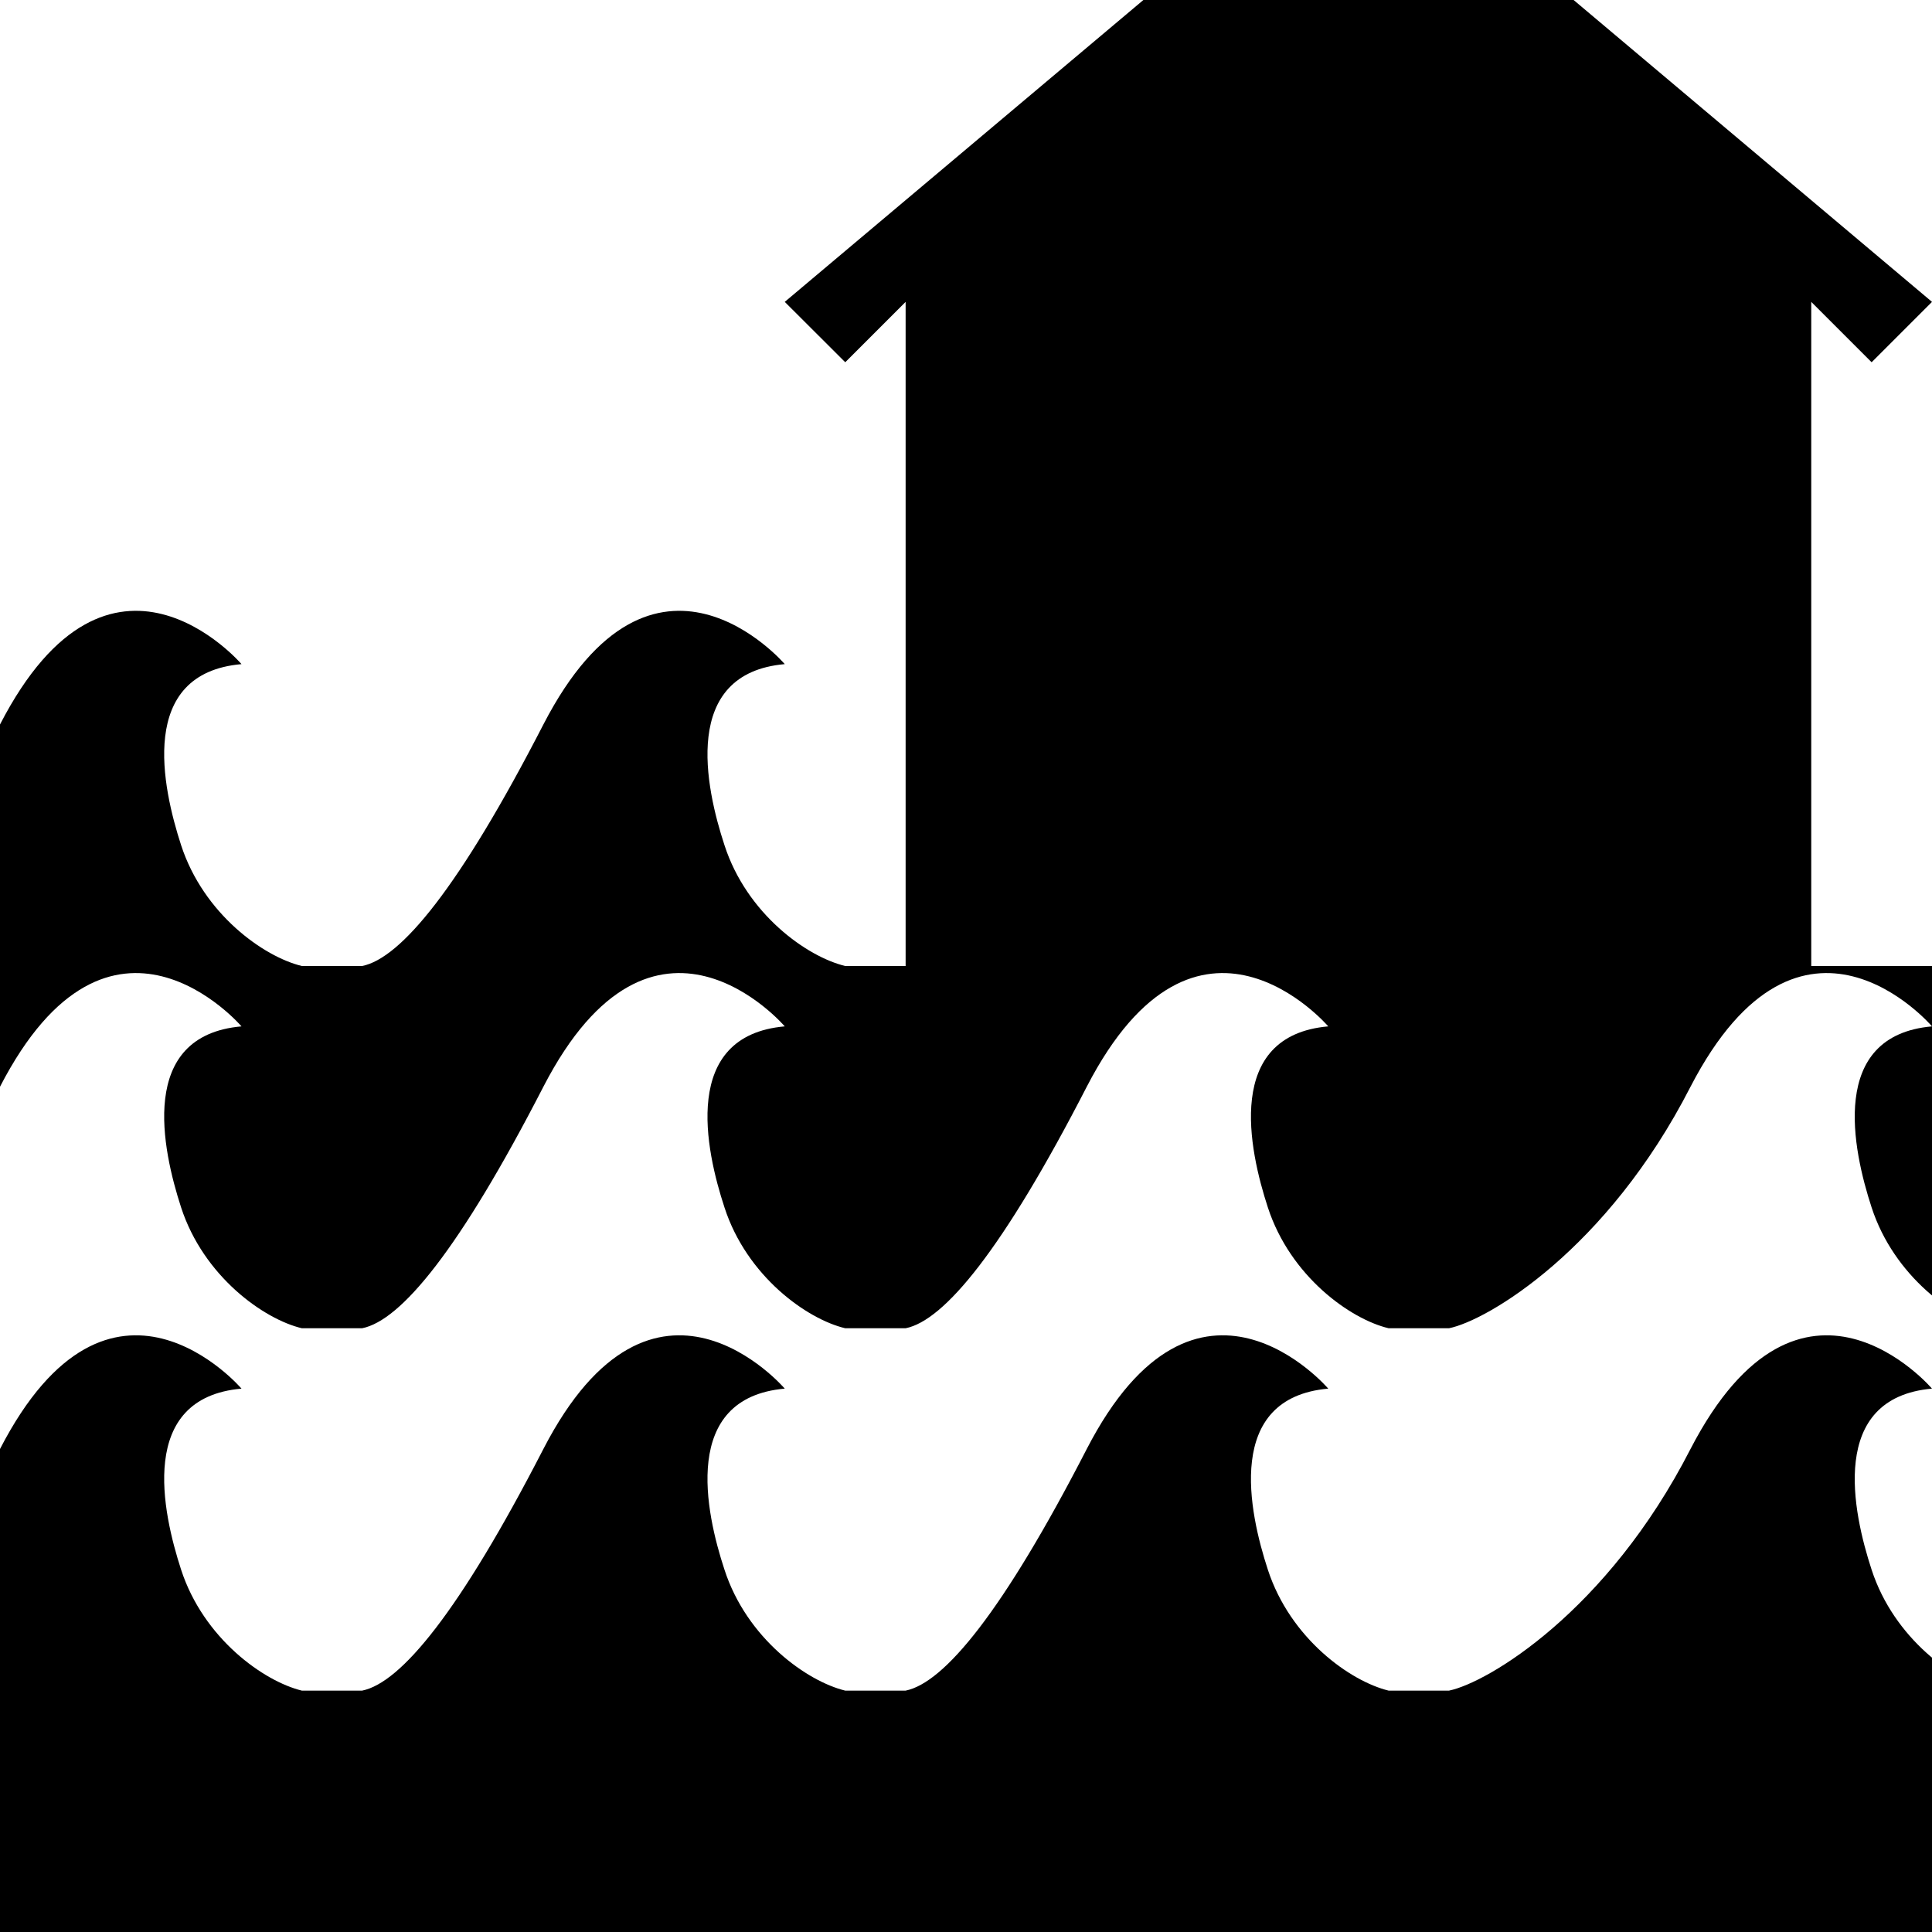 <svg width="96" xmlns="http://www.w3.org/2000/svg" height="96" viewBox="0 0 96 96" xmlns:xlink="http://www.w3.org/1999/xlink">
<path d="m108,96h-120v-11.994c1.908-.39 7.824-3.906 12-12.006 5.478-10.626 12-3 12-3-5.184,.456-3.93,6.144-3,9 1.116,3.42 4.104,5.544 6,6.006h2.994c1.926-.39 4.836-3.906 9.006-12.006 5.484-10.626 11.994-3 11.994-3-5.172,.456-3.936,6.144-2.994,9 1.11,3.42 4.098,5.544 6,6.006h3c1.92-.39 4.83-3.906 9-12.006 5.484-10.626 12-3 12-3-5.172,.456-3.936,6.144-3,9 1.116,3.42 4.098,5.544 6,6.006h3c1.908-.39 7.854-3.906 12-12.006 5.502-10.626 12-3 12-3-5.166,.456-3.936,6.144-3,9 1.116,3.42 4.098,5.544 6.006,6.006h8.994v11.994zm-18-48v-33l3,3 3-3-28.494-24-28.512,24 3.006,3 3-3v33h-3c-1.902-.456-4.89-2.58-6-6-.942-2.862-2.178-8.544 2.994-9 0,0-6.51-7.626-11.994,3-4.17,8.1-7.08,11.616-9.006,12h-2.994c-1.896-.456-4.884-2.58-6-6-.93-2.862-2.184-8.544 3-9 0,0-6.522-7.626-12,3-4.176,8.1-10.092,11.616-12,12v18c1.908-.384 7.824-3.894 12-12 5.478-10.626 12-3 12-3-5.184,.456-3.93,6.138-3,9 1.116,3.42 4.104,5.55 6,6h2.994c1.926-.384 4.836-3.894 9.006-12 5.484-10.626 11.994-3 11.994-3-5.172,.456-3.936,6.138-2.994,9 1.11,3.42 4.098,5.55 6,6h3c1.92-.384 4.83-3.894 9-12 5.484-10.626 12-3 12-3-5.172,.456-3.936,6.138-3,9 1.116,3.42 4.098,5.55 6,6h3c1.908-.384 7.854-3.894 12-12 5.502-10.626 12-3 12-3-5.166,.456-3.936,6.138-3,9 1.116,3.42 4.098,5.55 6.006,6h8.994v-18h-18z"/>
</svg>
